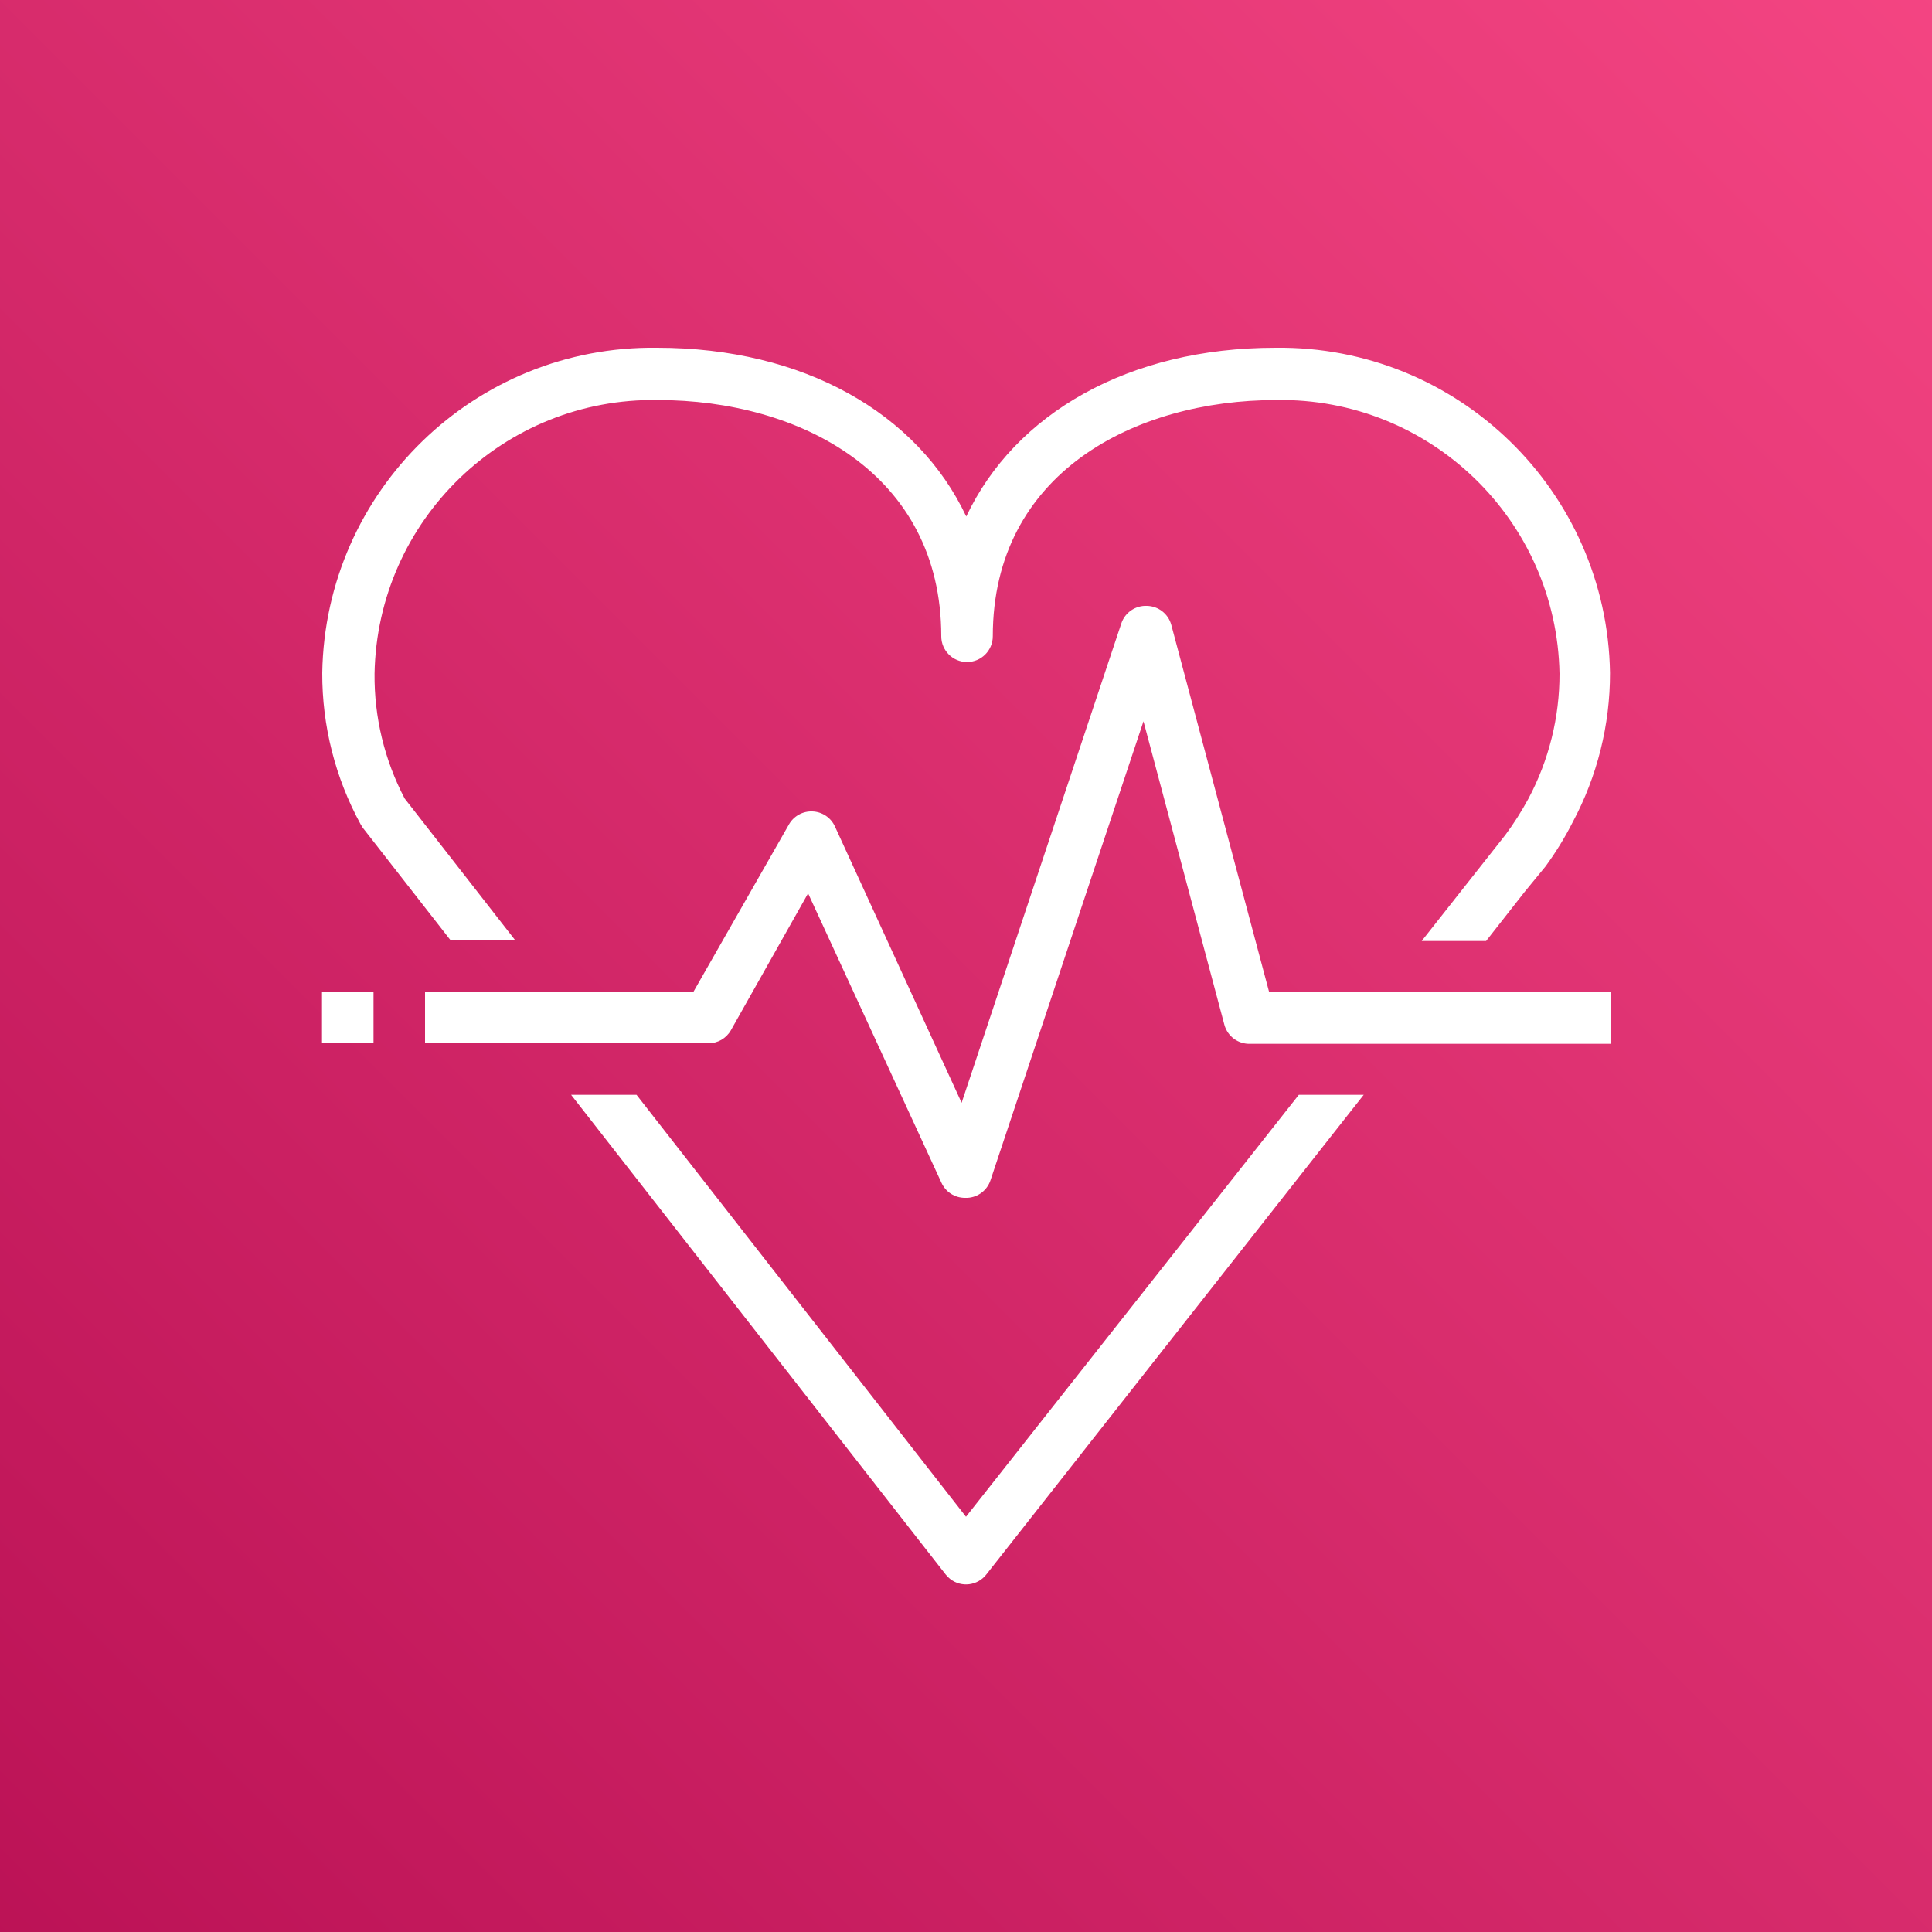<svg width="75" height="75" viewBox="0 0 75 75" xmlns="http://www.w3.org/2000/svg" xmlns:xlink="http://www.w3.org/1999/xlink" id="Product_Icon" overflow="hidden"><rect x="0" y="0" width="75" height="75" fill="#333333" stroke="none"/><defs><linearGradient x1="37.5" y1="-37.5" x2="37.5" y2="112.5" gradientUnits="userSpaceOnUse" id="PinkGradient" gradientTransform="matrix(-0.707 -0.707 0.707 -0.707 37.5 90.53)"><stop offset="0" stop-color="#B0084D"/><stop offset="1" stop-color="#FF4F8B"/></linearGradient></defs><rect x="0" y="0" width="75" height="75" id="Pink_Gradient" fill="url(#PinkGradient)"/><g id="Icon_Test"><path d="M37.56 46.5C37.968 46.476 38.32 46.207 38.45 45.82L44.39 28 47.53 39.78C47.651 40.229 48.065 40.536 48.53 40.52L62.53 40.52 62.53 38.52 49.27 38.52 45.47 24.26C45.355 23.832 44.973 23.531 44.53 23.52 44.082 23.497 43.673 23.775 43.53 24.2L37.33 42.81 32.41 32.08C32.252 31.738 31.916 31.514 31.54 31.5 31.167 31.484 30.816 31.677 30.63 32L26.92 38.5 16.5 38.5 16.5 40.5 27.5 40.5C27.859 40.501 28.191 40.311 28.37 40L31.37 34.68 36.55 45.92C36.714 46.275 37.069 46.501 37.46 46.5ZM14.5 38.5 12.5 38.5 12.5 40.5 14.5 40.5ZM52.94 42.5 52.45 43.12 38.29 61.12C37.951 61.556 37.323 61.636 36.887 61.297 36.821 61.246 36.761 61.186 36.71 61.12L22.17 42.5 24.71 42.5 37.5 58.88 50.42 42.5ZM62.5 26.12C62.503 28.143 62.005 30.136 61.05 31.92 60.747 32.517 60.395 33.089 60 33.63L59.18 34.63 57.69 36.53 55.19 36.53 58.44 32.41C58.769 31.965 59.067 31.497 59.33 31.01 60.127 29.514 60.543 27.845 60.54 26.15 60.431 20.182 55.508 15.43 49.54 15.53 44.06 15.53 38.54 18.36 38.54 24.7 38.54 25.252 38.092 25.7 37.54 25.7 36.988 25.7 36.54 25.252 36.54 24.7 36.54 18.36 31.02 15.53 25.54 15.53 19.572 15.43 14.649 20.182 14.54 26.15 14.524 27.838 14.926 29.505 15.71 31L20 36.5 17.49 36.5 14.08 32.13 14 32C13.015 30.197 12.502 28.174 12.51 26.12 12.625 19.05 18.439 13.405 25.51 13.5 31.2 13.5 35.62 16.04 37.51 20.05 39.4 16.05 43.82 13.5 49.51 13.5 56.577 13.411 62.385 19.054 62.5 26.12Z" fill="#FFFFFF"/></g></svg>